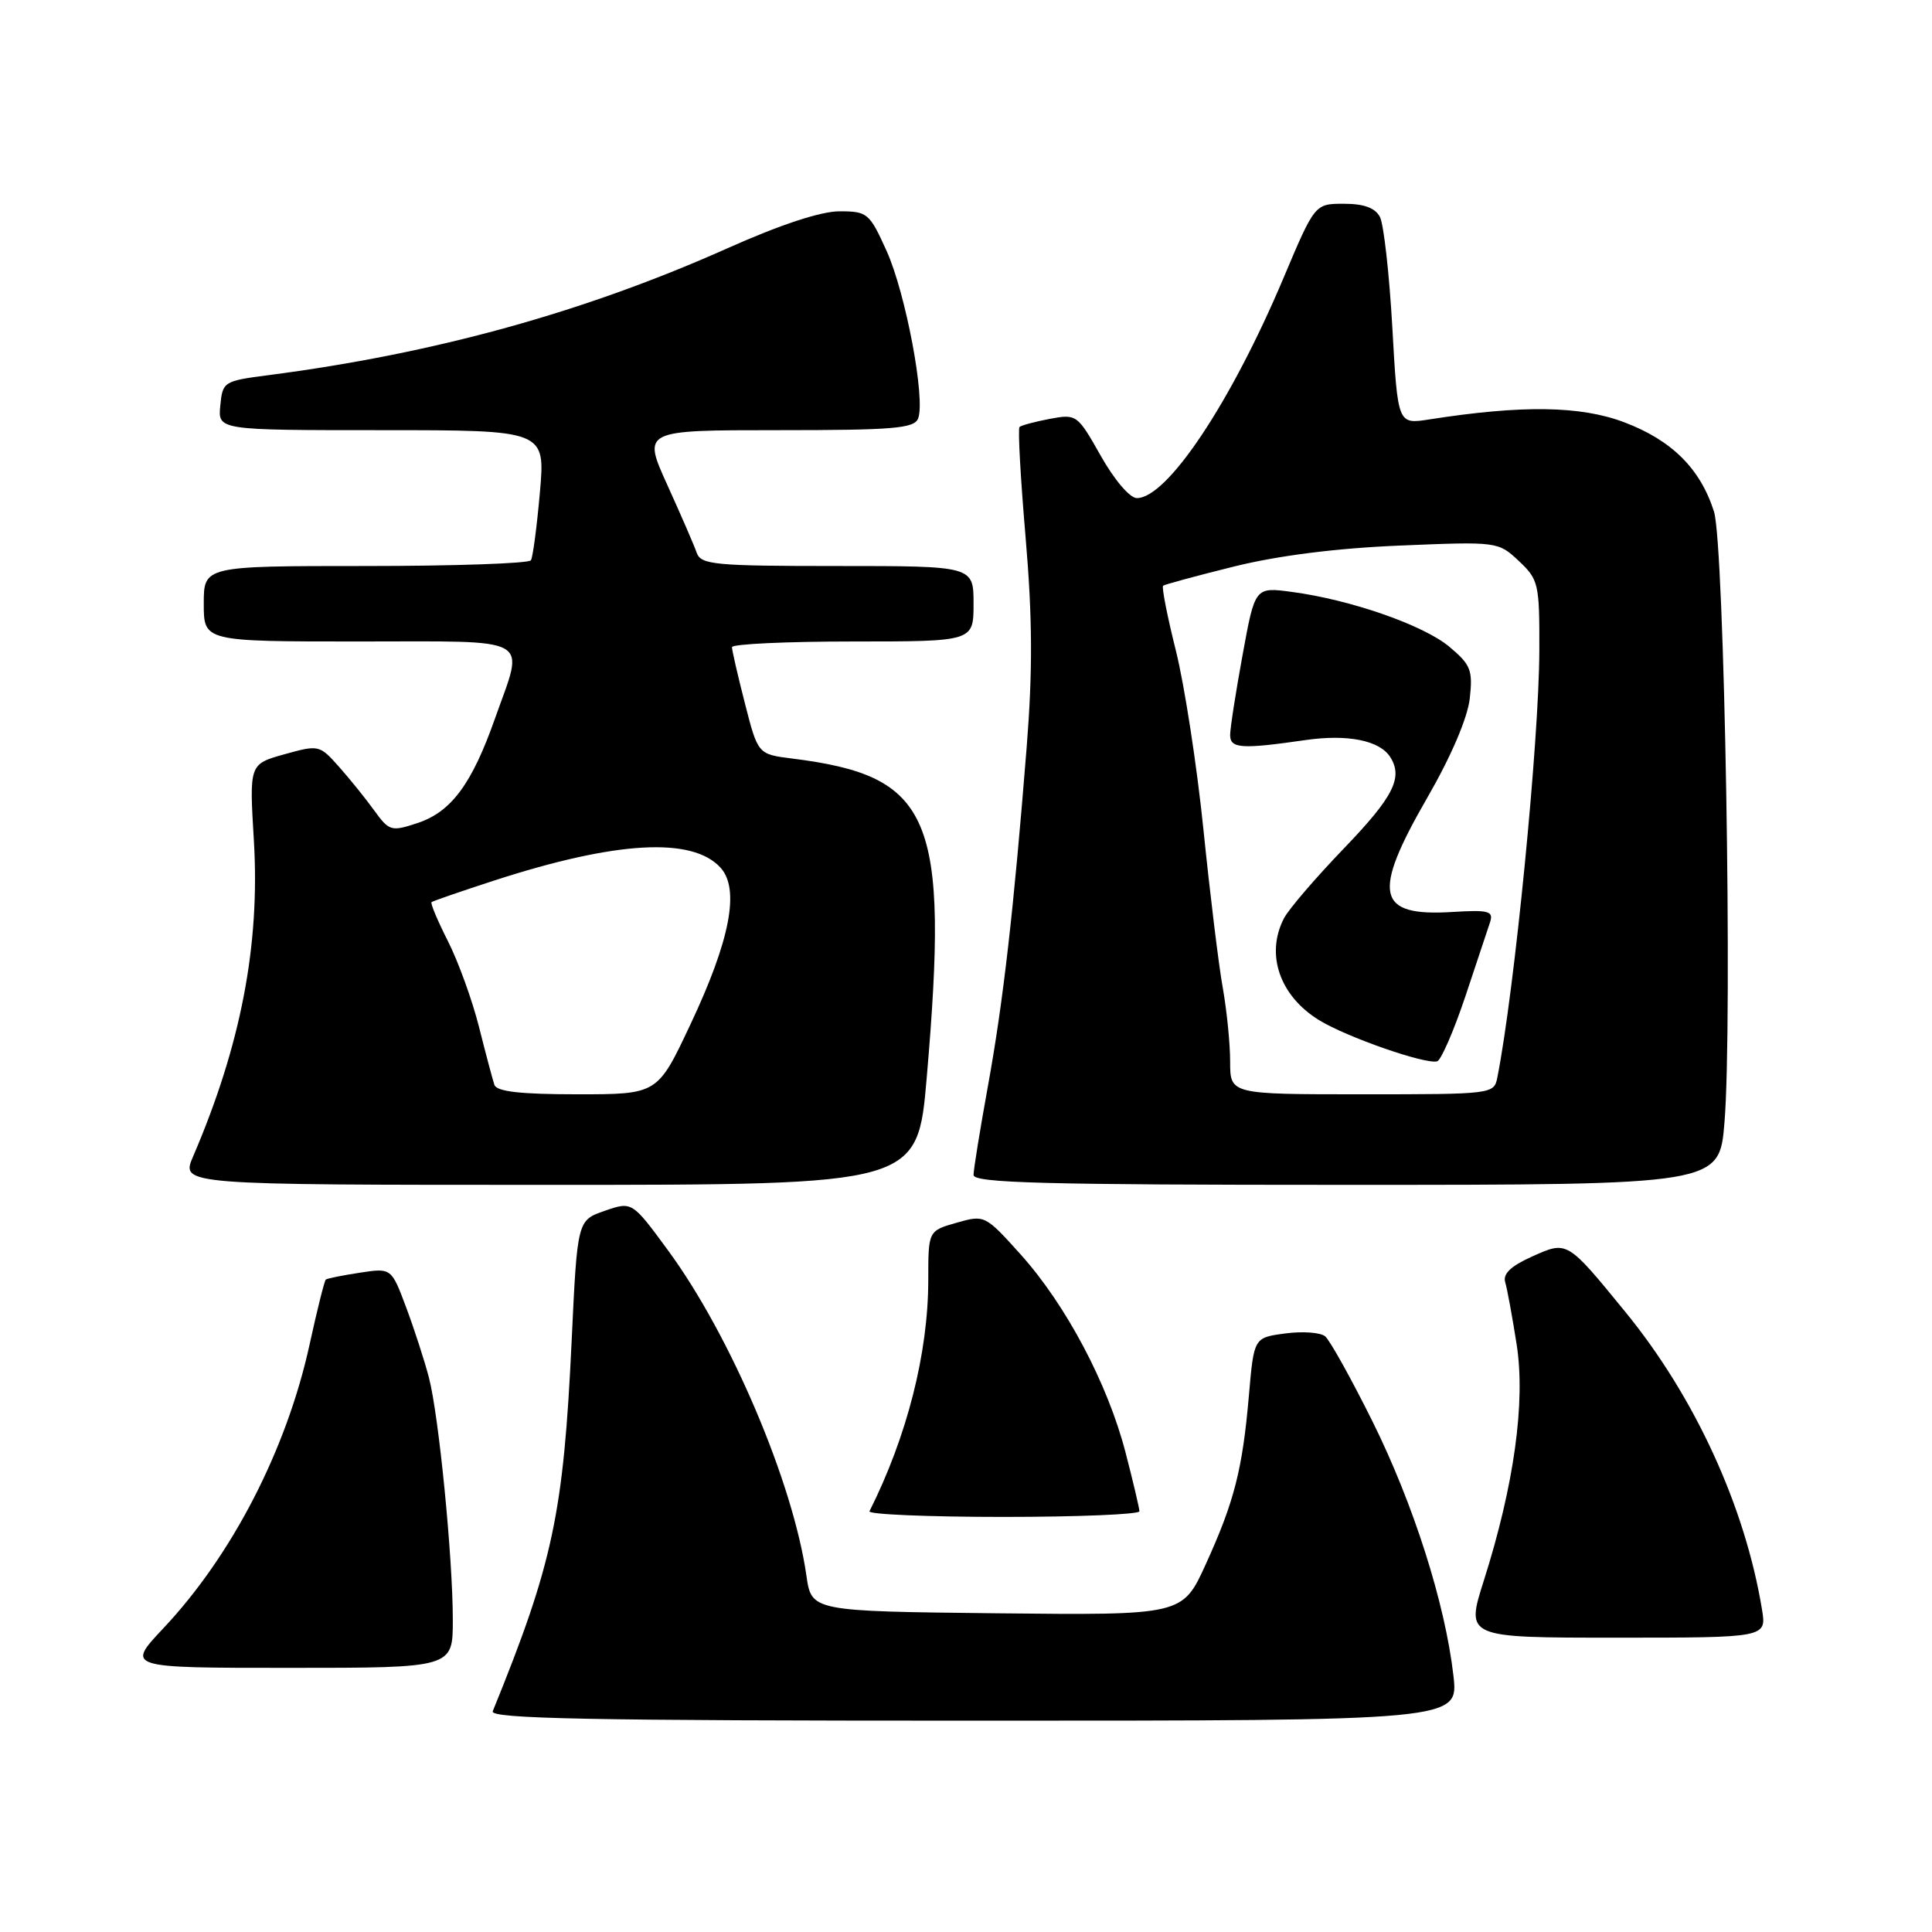 <?xml version="1.0" encoding="UTF-8" standalone="no"?>
<!DOCTYPE svg PUBLIC "-//W3C//DTD SVG 1.1//EN" "http://www.w3.org/Graphics/SVG/1.1/DTD/svg11.dtd" >
<svg xmlns="http://www.w3.org/2000/svg" xmlns:xlink="http://www.w3.org/1999/xlink" version="1.1" viewBox="0 0 256 256">
 <g >
 <path fill="currentColor"
d=" M 192.59 222.06 C 191.50 212.49 187.29 199.26 181.82 188.26 C 179.02 182.63 176.21 177.59 175.59 177.07 C 174.96 176.55 172.58 176.38 170.30 176.69 C 166.15 177.24 166.15 177.24 165.49 184.87 C 164.64 194.71 163.55 198.98 159.77 207.27 C 156.69 214.03 156.69 214.03 132.11 213.77 C 107.52 213.50 107.52 213.50 106.85 208.75 C 105.08 196.43 96.80 176.95 88.51 165.67 C 83.75 159.19 83.75 159.19 80.13 160.44 C 76.50 161.70 76.50 161.70 75.75 177.60 C 74.67 200.58 73.28 207.12 65.29 226.75 C 64.89 227.74 78.03 228.00 129.02 228.00 C 193.26 228.00 193.26 228.00 192.59 222.06 Z  M 60.00 214.67 C 60.00 206.38 58.15 187.57 56.83 182.52 C 56.26 180.33 54.91 176.16 53.83 173.27 C 51.86 168.00 51.86 168.00 47.68 168.64 C 45.38 168.99 43.35 169.40 43.17 169.55 C 42.99 169.70 42.02 173.58 41.02 178.16 C 37.98 192.06 30.77 206.06 21.65 215.75 C 16.71 221.00 16.71 221.00 38.35 221.00 C 60.00 221.00 60.00 221.00 60.00 214.67 Z  M 233.47 213.25 C 231.23 199.60 224.56 185.08 215.37 173.84 C 207.59 164.32 207.69 164.39 202.96 166.52 C 200.18 167.77 199.11 168.80 199.45 169.91 C 199.71 170.78 200.39 174.48 200.96 178.12 C 202.16 185.77 200.63 196.80 196.61 209.45 C 194.21 217.00 194.21 217.00 214.15 217.00 C 234.09 217.00 234.09 217.00 233.47 213.25 Z  M 150.98 200.25 C 150.97 199.84 150.14 196.31 149.13 192.42 C 146.76 183.31 141.24 172.90 135.24 166.22 C 130.53 160.99 130.47 160.96 126.75 162.02 C 123.00 163.09 123.00 163.09 123.00 169.60 C 123.00 179.29 120.19 190.33 115.21 200.25 C 115.00 200.66 122.97 201.00 132.92 201.00 C 142.86 201.00 150.99 200.66 150.98 200.25 Z  M 122.80 142.75 C 125.77 108.14 123.52 102.83 104.96 100.51 C 100.43 99.94 100.43 99.94 98.71 93.22 C 97.76 89.52 96.99 86.16 96.99 85.75 C 97.00 85.34 104.20 85.00 113.00 85.00 C 129.00 85.00 129.00 85.00 129.00 80.00 C 129.00 75.00 129.00 75.00 110.97 75.00 C 94.70 75.00 92.88 74.83 92.32 73.25 C 91.99 72.29 90.23 68.24 88.42 64.25 C 85.13 57.00 85.13 57.00 103.10 57.00 C 118.43 57.00 121.15 56.77 121.66 55.44 C 122.65 52.87 120.01 38.87 117.48 33.25 C 115.21 28.23 114.94 28.00 111.24 28.00 C 108.76 28.00 103.42 29.76 96.43 32.88 C 77.40 41.38 57.58 46.86 35.50 49.72 C 29.65 50.48 29.49 50.58 29.19 53.75 C 28.87 57.00 28.87 57.00 50.57 57.00 C 72.26 57.00 72.26 57.00 71.54 65.24 C 71.14 69.77 70.61 73.82 70.35 74.24 C 70.09 74.66 60.23 75.00 48.44 75.00 C 27.00 75.00 27.00 75.00 27.00 80.00 C 27.00 85.00 27.00 85.00 47.50 85.00 C 71.04 85.00 69.50 84.13 65.60 95.17 C 62.53 103.89 59.79 107.58 55.32 109.06 C 51.84 110.21 51.57 110.13 49.58 107.38 C 48.44 105.80 46.33 103.19 44.90 101.58 C 42.34 98.70 42.23 98.68 37.67 99.95 C 33.03 101.25 33.03 101.25 33.64 111.38 C 34.47 125.24 31.91 138.52 25.58 153.25 C 23.97 157.00 23.97 157.00 72.78 157.00 C 121.58 157.00 121.58 157.00 122.80 142.75 Z  M 228.50 148.75 C 229.59 135.65 228.50 72.11 227.11 67.78 C 225.29 62.08 221.52 58.34 215.21 55.95 C 209.42 53.76 201.68 53.65 189.36 55.58 C 185.21 56.23 185.21 56.23 184.49 43.37 C 184.09 36.29 183.35 29.71 182.85 28.75 C 182.21 27.54 180.73 27.00 178.07 27.00 C 174.22 27.00 174.22 27.00 170.06 36.86 C 163.11 53.33 154.67 66.00 150.64 66.00 C 149.71 66.00 147.67 63.61 145.87 60.42 C 142.76 54.92 142.66 54.84 139.11 55.50 C 137.12 55.88 135.32 56.36 135.09 56.58 C 134.86 56.81 135.23 63.40 135.90 71.24 C 136.81 81.90 136.84 88.91 136.04 99.00 C 134.32 120.64 132.93 132.78 130.90 143.94 C 129.86 149.69 129.00 154.97 129.00 155.69 C 129.00 156.75 138.40 157.00 178.41 157.00 C 227.82 157.00 227.82 157.00 228.50 148.75 Z  M 65.51 143.75 C 65.28 143.06 64.36 139.61 63.47 136.07 C 62.58 132.54 60.73 127.43 59.36 124.72 C 57.99 122.02 57.01 119.68 57.18 119.54 C 57.36 119.39 61.10 118.10 65.50 116.67 C 81.65 111.43 91.75 110.86 95.48 114.98 C 98.05 117.82 96.76 124.56 91.48 135.75 C 87.13 145.00 87.13 145.00 76.53 145.00 C 68.95 145.00 65.82 144.64 65.51 143.75 Z  M 163.00 140.68 C 163.00 138.31 162.56 133.92 162.03 130.93 C 161.49 127.95 160.34 118.53 159.47 110.00 C 158.60 101.47 156.95 90.77 155.81 86.21 C 154.67 81.66 153.91 77.79 154.12 77.61 C 154.33 77.44 158.55 76.30 163.50 75.07 C 169.35 73.62 177.05 72.64 185.50 72.29 C 198.43 71.75 198.52 71.77 201.25 74.33 C 203.87 76.79 204.00 77.34 203.97 86.20 C 203.94 98.15 200.68 131.27 198.41 142.75 C 197.97 144.98 197.81 145.00 180.48 145.00 C 163.00 145.00 163.00 145.00 163.00 140.68 Z  M 194.14 132.11 C 195.66 127.57 197.15 123.09 197.45 122.17 C 197.91 120.72 197.25 120.55 192.46 120.84 C 182.38 121.47 181.73 118.51 189.14 105.67 C 192.30 100.19 194.45 95.15 194.75 92.57 C 195.17 88.80 194.89 88.08 192.06 85.71 C 188.65 82.84 178.96 79.46 171.16 78.43 C 166.29 77.78 166.29 77.78 164.65 86.78 C 163.74 91.74 163.00 96.51 163.00 97.39 C 163.00 99.19 164.50 99.29 173.00 98.06 C 178.58 97.26 182.81 98.11 184.21 100.31 C 185.94 103.02 184.65 105.58 178.13 112.36 C 174.35 116.29 170.75 120.48 170.13 121.68 C 167.67 126.45 169.55 131.94 174.76 135.16 C 178.38 137.40 188.86 141.06 190.43 140.63 C 190.94 140.49 192.61 136.66 194.14 132.11 Z "/>
</g>
</svg>